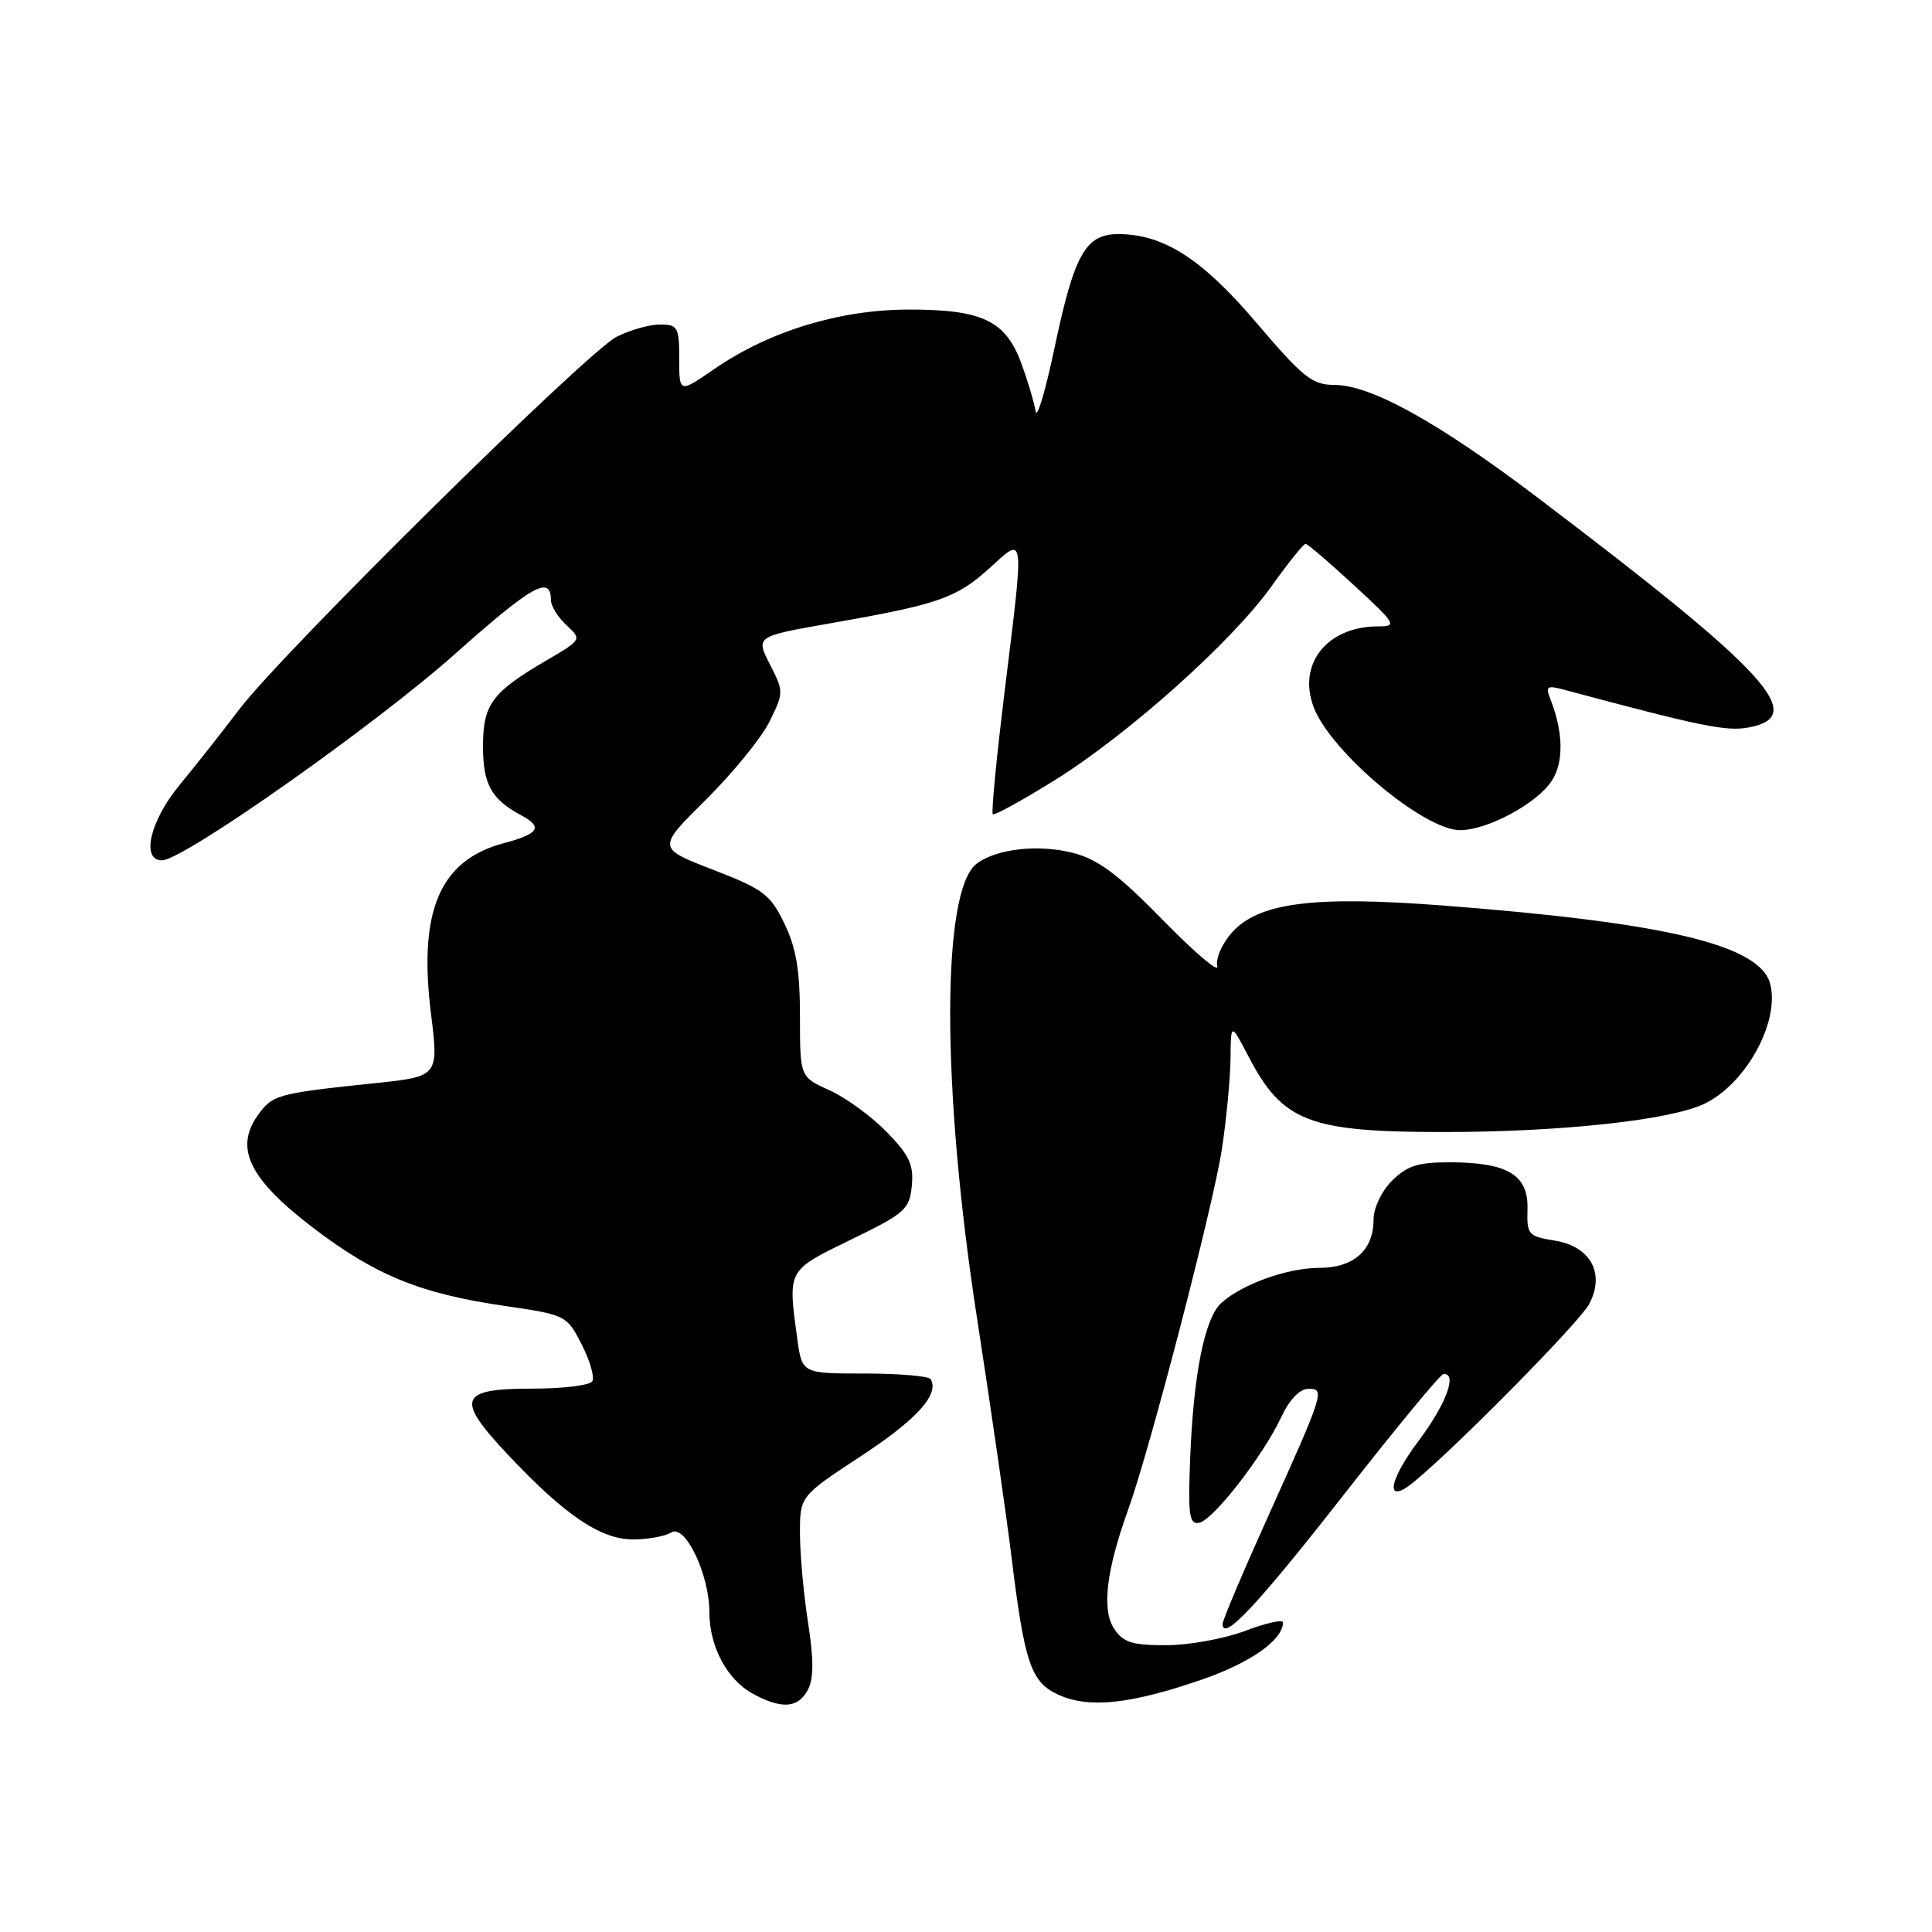 <?xml version="1.0" encoding="UTF-8" standalone="no"?>
<!DOCTYPE svg PUBLIC "-//W3C//DTD SVG 1.1//EN" "http://www.w3.org/Graphics/SVG/1.1/DTD/svg11.dtd" >
<svg xmlns="http://www.w3.org/2000/svg" xmlns:xlink="http://www.w3.org/1999/xlink" version="1.1" viewBox="0 0 256 256">
 <g >
 <path fill="currentColor"
d=" M 107.03 223.94 C 107.83 222.45 107.84 219.97 107.07 215.00 C 106.48 211.21 106.00 205.90 106.00 203.18 C 106.00 198.25 106.00 198.25 114.10 192.93 C 121.48 188.09 124.50 184.75 123.32 182.75 C 123.08 182.34 119.14 182.00 114.58 182.00 C 106.27 182.00 106.27 182.00 105.64 177.36 C 104.38 168.19 104.28 168.38 112.75 164.26 C 119.94 160.77 120.52 160.25 120.82 157.12 C 121.09 154.34 120.49 153.06 117.48 149.98 C 115.46 147.91 112.05 145.42 109.90 144.46 C 106.00 142.70 106.00 142.70 106.00 134.66 C 106.00 128.59 105.50 125.59 103.93 122.36 C 102.07 118.51 101.15 117.82 94.47 115.24 C 87.06 112.38 87.06 112.38 93.54 105.96 C 97.10 102.43 100.89 97.78 101.96 95.62 C 103.86 91.78 103.86 91.64 102.01 88.02 C 100.13 84.33 100.13 84.33 110.02 82.59 C 124.31 80.09 126.70 79.27 131.07 75.32 C 135.86 70.99 135.76 70.15 133.07 92.00 C 132.03 100.53 131.34 107.67 131.55 107.88 C 131.75 108.09 135.43 106.07 139.71 103.41 C 149.52 97.30 163.28 84.99 168.50 77.66 C 170.70 74.57 172.72 72.05 173.00 72.07 C 173.28 72.08 176.16 74.54 179.41 77.55 C 184.99 82.69 185.17 83.00 182.61 83.00 C 175.87 83.00 171.90 87.95 174.06 93.68 C 176.28 99.60 188.66 110.00 193.47 110.00 C 197.09 110.00 203.64 106.48 205.61 103.47 C 207.23 101.01 207.16 97.00 205.42 92.60 C 204.78 90.97 205.01 90.79 207.09 91.35 C 225.45 96.27 228.76 96.95 231.72 96.39 C 239.64 94.91 234.28 89.07 203.72 65.92 C 190.49 55.90 181.64 51.00 176.77 51.00 C 173.89 51.00 172.63 49.99 166.58 42.88 C 159.34 34.35 154.25 31.06 148.27 31.02 C 143.84 30.99 142.37 33.60 139.72 46.14 C 138.52 51.84 137.40 55.60 137.22 54.50 C 137.05 53.40 136.22 50.58 135.36 48.23 C 133.29 42.49 130.17 40.99 120.30 41.02 C 111.20 41.05 101.92 43.89 94.64 48.90 C 90.00 52.10 90.00 52.10 90.00 47.55 C 90.00 43.34 89.81 43.00 87.45 43.00 C 86.05 43.00 83.46 43.73 81.70 44.63 C 77.74 46.65 37.42 86.46 31.70 94.00 C 29.41 97.03 25.83 101.55 23.76 104.06 C 19.87 108.79 18.66 114.00 21.46 114.00 C 24.28 114.00 49.77 96.04 60.41 86.55 C 70.52 77.55 73.00 76.16 73.00 79.52 C 73.00 80.29 73.92 81.78 75.05 82.83 C 77.11 84.75 77.11 84.75 72.45 87.48 C 65.16 91.75 64.00 93.32 64.00 98.93 C 64.00 103.92 65.11 105.92 69.08 108.04 C 71.98 109.60 71.43 110.47 66.74 111.73 C 58.25 114.00 55.40 120.72 57.12 134.43 C 58.14 142.53 58.04 142.65 50.01 143.49 C 36.65 144.89 36.11 145.04 34.14 147.81 C 31.04 152.17 33.07 156.27 41.50 162.70 C 49.76 168.99 55.68 171.41 66.86 173.04 C 75.00 174.23 75.10 174.28 77.08 178.16 C 78.18 180.31 78.81 182.50 78.48 183.03 C 78.15 183.57 74.58 184.00 70.55 184.00 C 60.81 184.00 60.31 185.32 67.26 192.71 C 74.82 200.76 79.60 204.00 83.90 203.98 C 85.88 203.98 88.15 203.56 88.94 203.06 C 90.79 201.89 94.00 208.63 94.00 213.66 C 94.00 218.18 96.36 222.59 99.76 224.43 C 103.57 226.50 105.74 226.35 107.03 223.94 Z  M 159.32 222.53 C 165.71 220.32 170.00 217.29 170.00 214.99 C 170.00 214.55 167.75 215.05 164.99 216.10 C 162.23 217.14 157.52 218.00 154.51 218.00 C 149.94 218.00 148.81 217.63 147.59 215.75 C 145.97 213.24 146.60 208.03 149.50 200.00 C 152.35 192.12 160.76 159.77 161.90 152.31 C 162.50 148.35 163.02 142.95 163.05 140.31 C 163.09 135.50 163.09 135.50 165.44 140.00 C 169.96 148.66 173.43 150.00 191.40 150.00 C 206.79 149.99 221.17 148.44 225.77 146.29 C 231.28 143.70 235.84 135.47 234.57 130.41 C 233.27 125.24 220.99 122.28 191.26 119.99 C 173.95 118.66 166.71 119.60 163.17 123.64 C 161.89 125.10 161.05 127.07 161.30 128.03 C 161.55 128.98 158.32 126.24 154.12 121.95 C 148.22 115.91 145.54 113.89 142.24 113.03 C 137.68 111.84 132.15 112.44 129.45 114.41 C 124.74 117.86 124.72 143.84 129.41 174.33 C 131.29 186.52 133.35 200.78 133.99 206.00 C 135.76 220.47 136.59 222.91 140.31 224.59 C 144.32 226.40 149.89 225.80 159.32 222.53 Z  M 178.00 198.13 C 184.88 189.34 190.84 182.11 191.25 182.07 C 193.16 181.89 191.63 186.04 188.00 190.88 C 183.88 196.36 183.50 199.53 187.35 196.36 C 193.15 191.58 209.31 175.18 210.57 172.80 C 212.72 168.73 210.77 165.15 205.98 164.38 C 202.50 163.82 202.30 163.59 202.40 160.20 C 202.53 155.69 199.79 154.04 192.20 154.01 C 187.90 154.00 186.45 154.46 184.45 156.45 C 183.05 157.86 182.00 160.07 182.00 161.63 C 182.00 165.66 179.36 168.00 174.81 168.00 C 170.60 168.00 164.60 170.15 161.83 172.65 C 159.62 174.65 158.14 182.08 157.70 193.29 C 157.41 200.77 157.58 202.03 158.89 201.78 C 160.76 201.42 167.38 192.89 169.77 187.78 C 170.82 185.51 172.21 184.04 173.32 184.03 C 175.61 183.99 175.48 184.42 167.93 201.15 C 164.67 208.38 162.00 214.70 162.00 215.18 C 162.00 217.61 166.63 212.67 178.00 198.13 Z "/>
</g>
</svg>